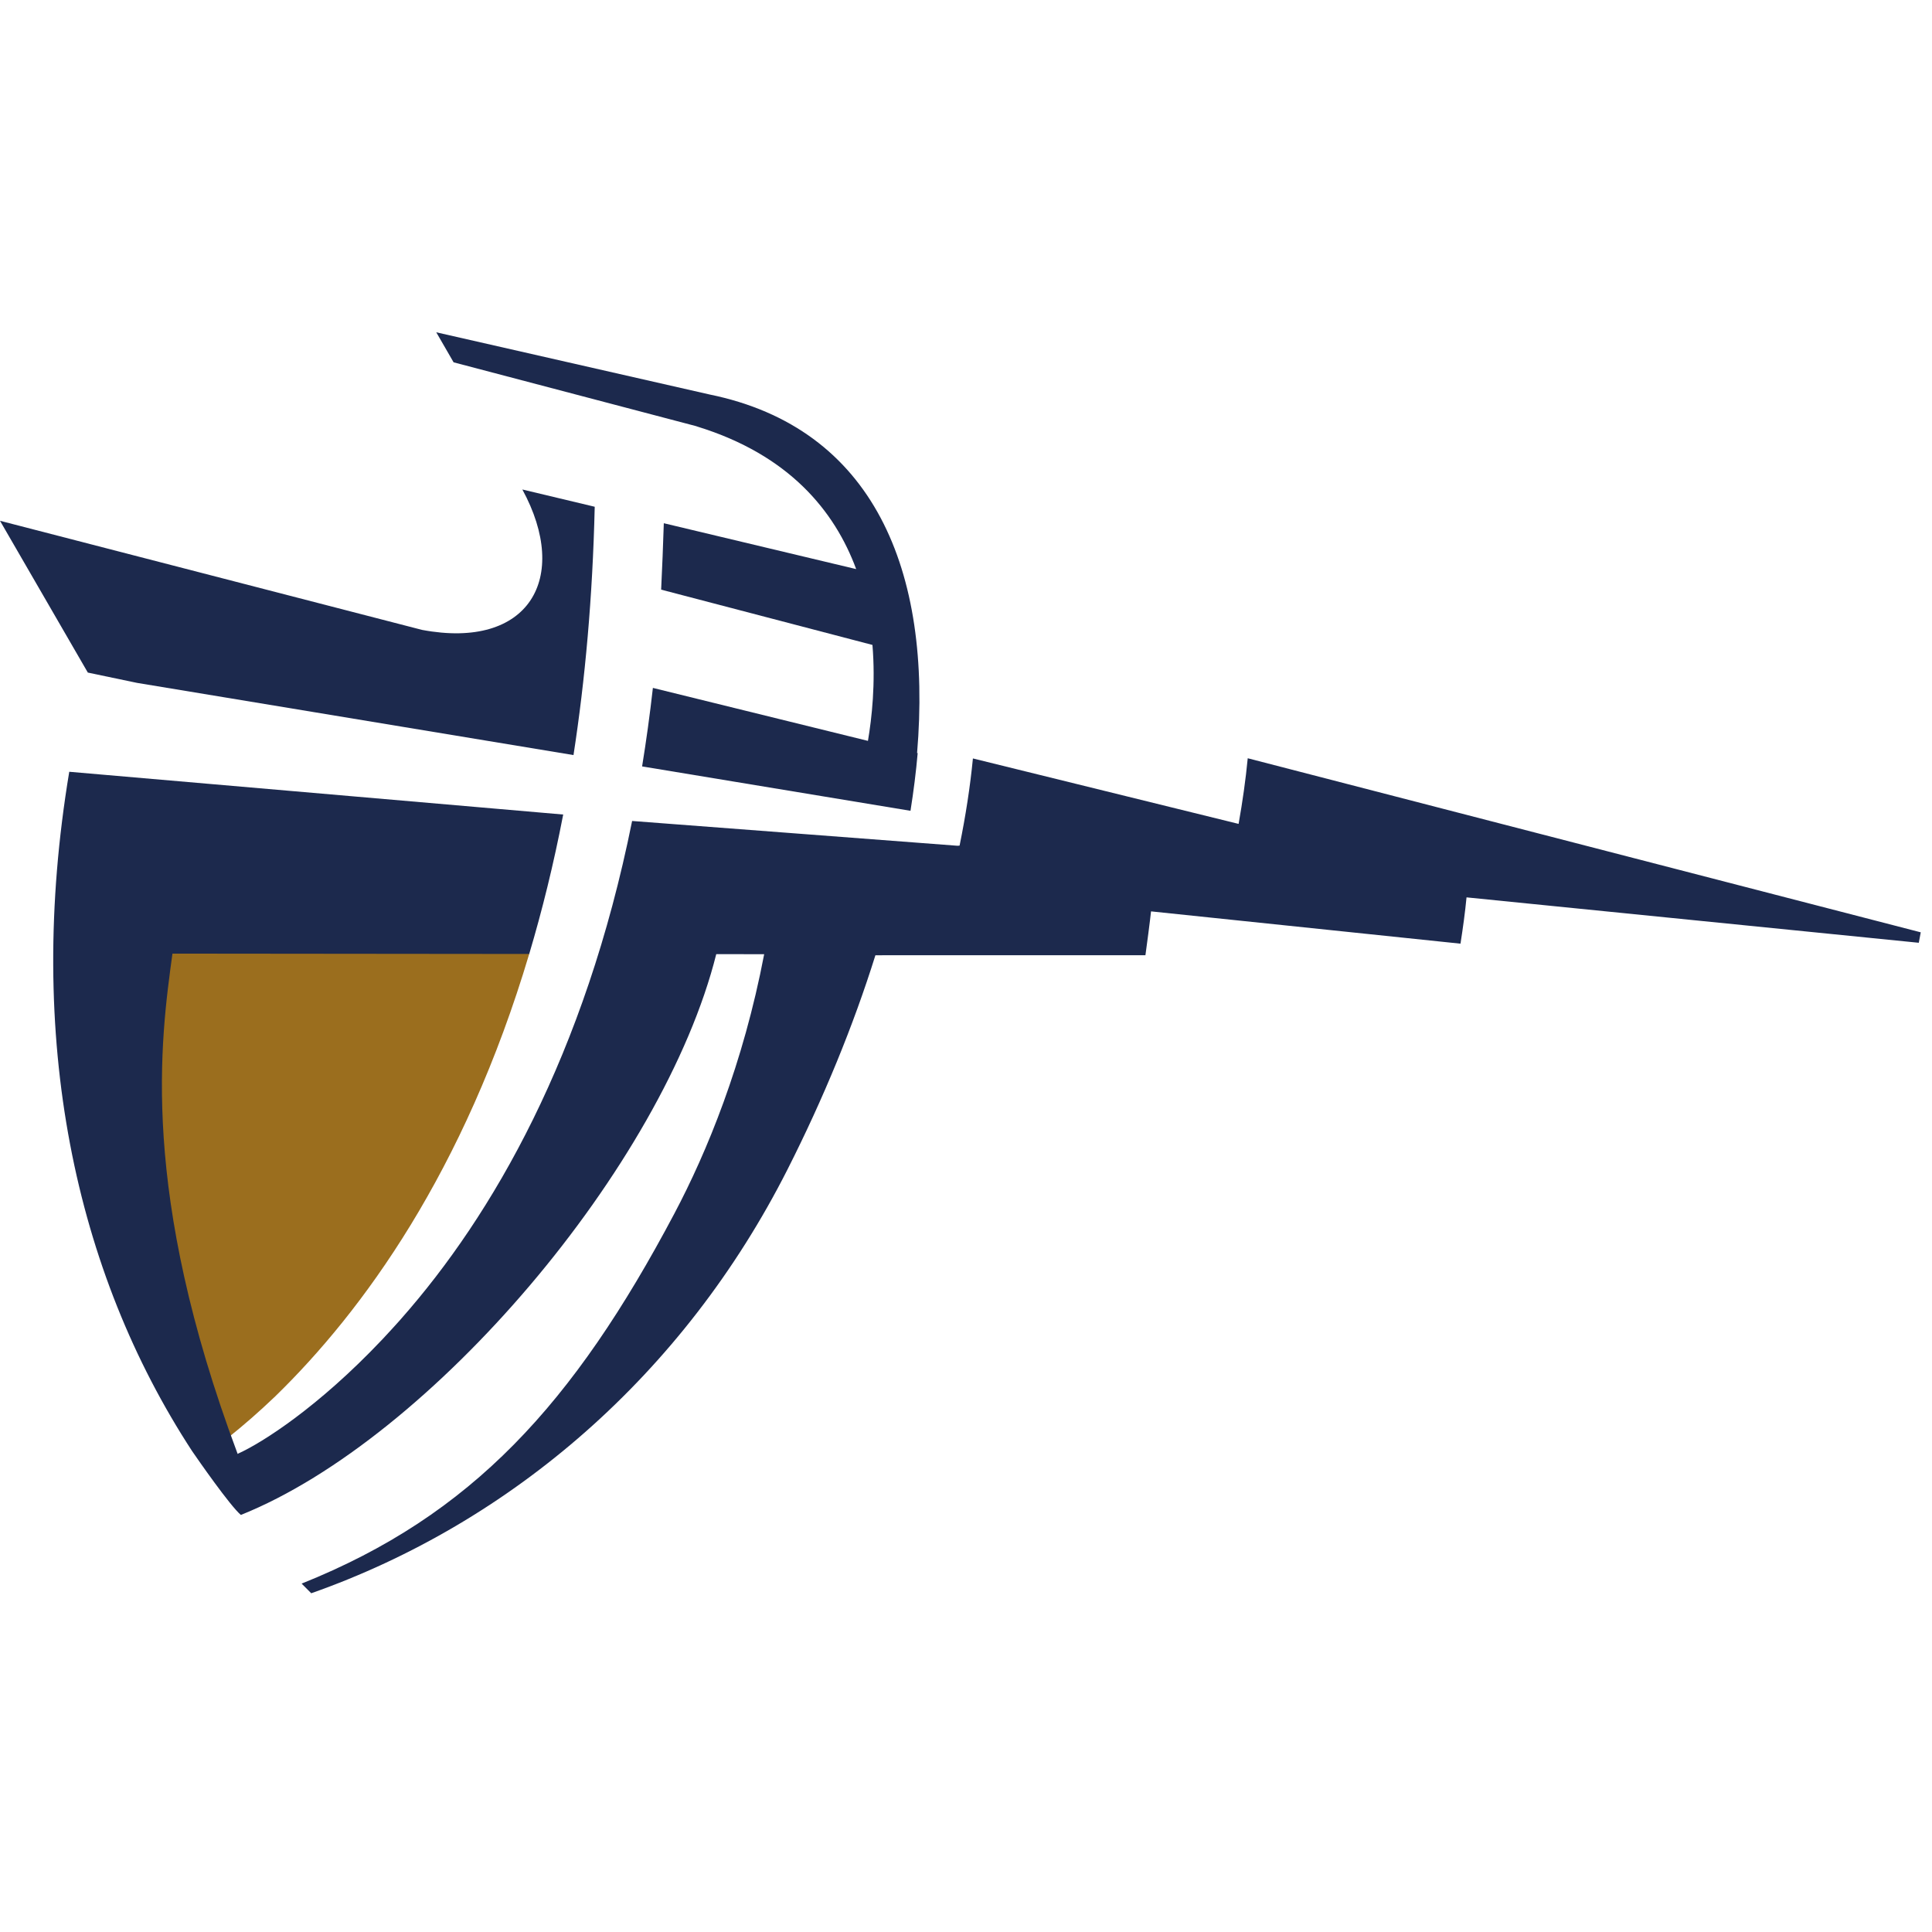 <?xml version="1.0" encoding="UTF-8"?>
<svg width="200px" height="200px" viewBox="0 0 200 200" version="1.1" xmlns="http://www.w3.org/2000/svg" xmlns:xlink="http://www.w3.org/1999/xlink">
    <!-- Generator: Sketch 51.3 (57544) - http://www.bohemiancoding.com/sketch -->
    <title>california-baptist</title>
    <desc>Created with Sketch.</desc>
    <defs></defs>
    <g id="california-baptist" stroke="none" stroke-width="1" fill="none" fill-rule="evenodd">
        <g id="california-baptist_BGL" transform="translate(0, 34.5)">
            <g id="california-baptist" transform="translate(0, -0.5)">
                <g id="g10" transform="translate(100, 65.569) scale(-1, 1) rotate(-180) translate(-100, -65.569) translate(0, 0.204)" fill-rule="nonzero">
                    <g id="g12">
                        <path d="M23.736,16.21 C25.185,17.364 26.791,18.754 28.505,20.396 C37.541,29.194 48.064,43.613 54.792,66.212 L17.685,66.247 C16.479,57.42 14.352,42.296 23.736,16.21" id="path14" fill="#9B6E1E"></path>
                        <path d="M14.183,94.243 L59.368,86.769 C60.573,94.573 61.346,103.107 61.564,112.429 C61.564,112.445 61.565,112.46 61.565,112.475 L54.074,114.262 C59.069,105.085 54.753,97.644 43.687,99.728 L0,111.023 L9.092,95.309 L14.183,94.243" id="path16" fill="#1C294D"></path>
                        <path d="M72.034,120.827 C72.095,120.807 72.159,120.783 72.218,120.765 C81.66,117.842 86.394,112.07 88.631,106.021 L68.717,110.77 C68.691,109.613 68.503,104.977 68.441,103.895 L90.316,98.17 C90.645,94.184 90.252,90.597 89.849,88.239 L67.587,93.722 C67.272,90.928 66.897,88.22 66.47,85.595 L94.254,81 C94.575,83.025 94.827,85.019 94.997,86.971 L94.937,86.986 C96.525,105.87 90.449,120.634 73.44,124.1 L45.162,130.535 L46.956,127.427 L72.034,120.827" id="path18" fill="#1C294D"></path>
                        <path d="M129.165,86.44 C128.952,84.226 128.632,81.957 128.219,79.645 L100.716,86.42 C100.43,83.5 99.967,80.484 99.336,77.398 L99.122,77.381 L65.436,79.947 C60.547,55.66 50.983,39.129 41.542,28.431 C41.473,28.353 41.403,28.272 41.335,28.195 C41.084,27.913 40.834,27.639 40.584,27.366 C40.277,27.03 39.973,26.698 39.669,26.375 C39.616,26.319 39.563,26.263 39.509,26.207 C32.973,19.3 27.165,15.596 24.707,14.485 C24.667,14.464 24.626,14.439 24.586,14.418 C24.59,14.423 24.594,14.429 24.598,14.434 C14.421,41.62 16.622,57.208 17.852,66.216 L54.784,66.18 C56.12,70.665 57.31,75.461 58.302,80.614 L7.169,85.041 C2.577,57.453 7.735,33.329 19.888,14.715 C20.485,13.843 23.815,9.052 24.935,8.108 C44.624,16.004 68.656,44.261 74.146,66.161 L79.107,66.156 C76.934,54.775 73.182,45.678 69.805,39.295 C59.377,19.601 48.835,8.048 31.225,1 L32.219,0 C52.963,7.308 70.794,22.672 81.528,43.884 C85.264,51.266 88.339,58.755 90.622,66.046 L118.573,66.051 C118.577,66.076 118.579,66.098 118.583,66.122 L118.584,66.122 C118.657,66.606 119.084,69.852 119.155,70.589 L151.189,67.246 C151.443,68.867 151.664,70.471 151.815,72.039 L198.632,67.338 L198.836,68.42 L129.165,86.44" id="path20" fill="#1C294D"></path>
                    </g>
                </g>
            </g>
        </g>
    </g>
</svg>